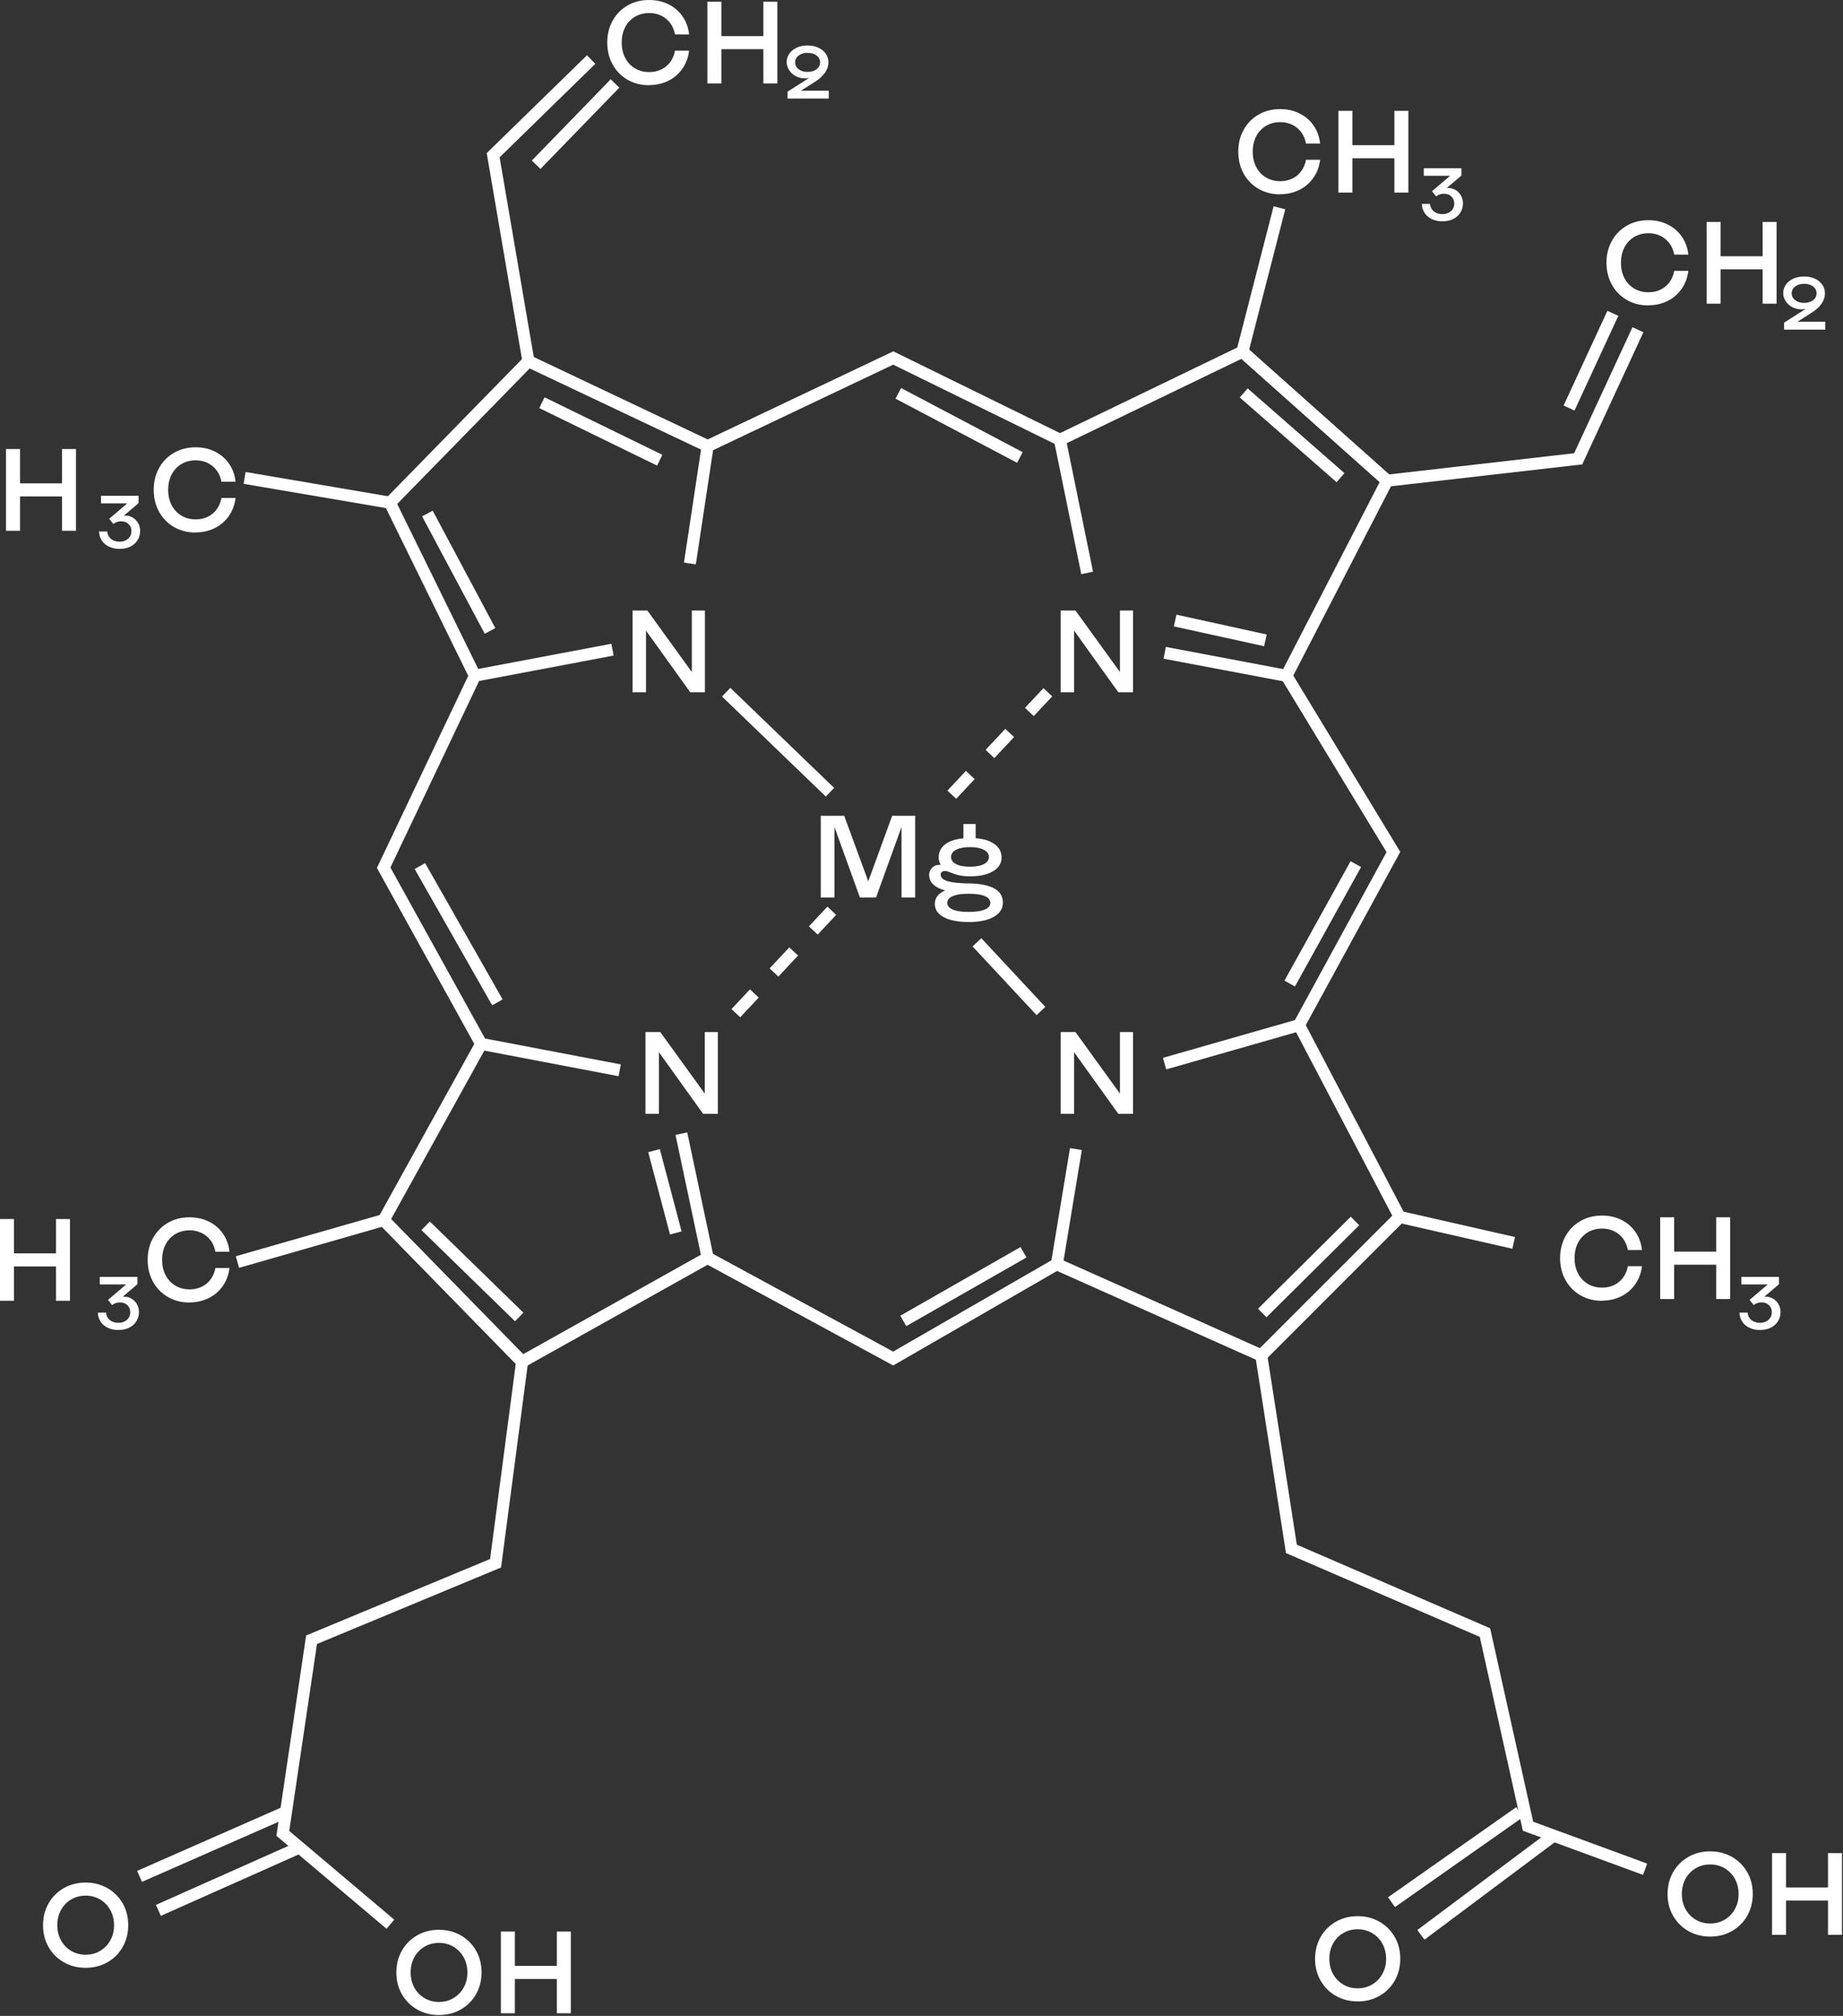 <svg width="687" height="751" viewBox="0 0 687 751" fill="none" xmlns="http://www.w3.org/2000/svg">
<rect x="0" y="0" width="687" height="751" fill="#333333" stroke="none"/>
<g clip-path="url(#clip0_140_113)">
<path d="M194.2 510.073L140.254 454.916L176.8 388.893L140.5 323.34L174.541 251.772L142.67 186.845L196.481 131.822L263.802 163.705L333.001 130.883L395.132 161.357L463.503 128.357L519.842 178.573L482.089 251.683L521.967 317.348L486.741 381.895L524.472 453.798L470.616 507.636L394.036 473.473L332.956 508.687L263.757 471.171L194.155 510.096L194.2 510.073ZM145.779 454.156L195.005 504.484L263.779 466.028L332.934 503.522L393.812 468.42L469.676 502.248L519.015 452.926L481.709 381.828L516.845 317.438L476.99 251.817L514.296 179.579L462.765 133.678L395.11 166.32L332.956 135.847L263.802 168.668L197.443 137.255L148.06 187.739L179.506 251.75L145.533 323.184L181.921 388.893L145.779 454.156Z" fill="white"/>
<path d="M91.552 175.833L90.8 180.241L144.972 189.468L145.723 185.06L91.552 175.833Z" fill="white"/>
<path d="M194.759 134.908L181.429 57.035L218.802 20.592L221.911 23.789L186.238 58.6L199.165 134.147L194.759 134.908Z" fill="white"/>
<path d="M227.648 29.541L198.251 59.813L201.461 62.928L230.858 32.656L227.648 29.541Z" fill="white"/>
<path d="M144.079 718.538L103.038 683.906L114.109 609.275L182.682 580.791L192.254 508.061L142.357 457.04L89.127 472.311L87.897 467.996L143.676 452.01L196.973 506.496L186.775 583.944L118.157 612.45L107.824 682.095L146.964 715.14L144.079 718.538Z" fill="white"/>
<path d="M516.331 181.412L460.618 131.777L474.753 76.844L479.092 77.962L465.628 130.257L517.807 176.739L586.782 168.847L608.521 121.895L612.592 123.773L589.801 173.005L516.331 181.412Z" fill="white"/>
<path d="M612.458 698.461L567.66 682.006L551.601 609.789L479.361 578.578L467.775 504.148L521.05 450.892L564.73 460.841L563.746 465.201L522.459 455.811L472.539 505.713L483.409 575.448L555.471 606.592L571.507 678.652L614.001 694.258L612.458 698.461Z" fill="white"/>
<path d="M105.744 672.951L51.122 696.965L52.923 701.059L107.545 677.044L105.744 672.951Z" fill="white"/>
<path d="M110.72 686.218L58.132 709.635L59.952 713.719L112.54 690.303L110.72 686.218Z" fill="white"/>
<path d="M565.211 673.22L517.416 706.799L519.988 710.458L567.783 676.878L565.211 673.22Z" fill="white"/>
<path d="M577.784 682.039L528.325 719L531.003 722.581L580.463 685.621L577.784 682.039Z" fill="white"/>
<path d="M599.183 115.789L582.851 151.075L586.91 152.953L603.243 117.667L599.183 115.789Z" fill="white"/>
<path d="M227.903 239.827L176.631 249.512L177.462 253.906L228.733 244.221L227.903 239.827Z" fill="white"/>
<path d="M261.568 165.831L254.957 209.581L259.379 210.249L265.99 166.499L261.568 165.831Z" fill="white"/>
<path d="M272.248 256.26L269.144 259.479L307.827 296.745L310.931 293.525L272.248 256.26Z" fill="white"/>
<path d="M158.467 321.534L154.579 323.744L183.472 374.526L187.36 372.315L158.467 321.534Z" fill="white"/>
<path d="M161.29 190.251L157.344 192.357L180.691 236.086L184.638 233.98L161.29 190.251Z" fill="white"/>
<path d="M202.984 148.011L201.022 152.03L244.942 173.453L246.903 169.434L202.984 148.011Z" fill="white"/>
<path d="M335.898 144.559L333.812 148.514L379.137 172.404L381.223 168.448L335.898 144.559Z" fill="white"/>
<path d="M365.814 349.531L362.542 352.58L386.389 378.162L389.661 375.113L365.814 349.531Z" fill="white"/>
<path d="M179.764 386.687L178.927 391.08L230.578 400.92L231.416 396.528L179.764 386.687Z" fill="white"/>
<path d="M160.217 455.042L157.095 458.245L191.988 492.224L195.109 489.021L160.217 455.042Z" fill="white"/>
<path d="M256.183 421.872L251.807 422.799L261.605 469.038L265.981 468.111L256.183 421.872Z" fill="white"/>
<path d="M245.949 428.072L241.625 429.217L249.748 459.886L254.072 458.741L245.949 428.072Z" fill="white"/>
<path d="M380.41 464.577L335.6 490.149L337.817 494.032L382.627 468.461L380.41 464.577Z" fill="white"/>
<path d="M398.851 427.708L391.757 470.589L396.17 471.319L403.264 428.438L398.851 427.708Z" fill="white"/>
<path d="M503.515 453.276L468.942 487.549L472.092 490.724L506.664 456.451L503.515 453.276Z" fill="white"/>
<path d="M483.602 379.76L433.499 394.084L434.728 398.383L484.831 384.059L483.602 379.76Z" fill="white"/>
<path d="M503.443 320.834L478.791 365.329L482.704 367.496L507.356 323L503.443 320.834Z" fill="white"/>
<path d="M397.299 163.417L392.917 164.313L403.059 213.883L407.441 212.987L397.299 163.417Z" fill="white"/>
<path d="M465.081 144.698L462.135 148.063L498.22 179.632L501.166 176.267L465.081 144.698Z" fill="white"/>
<path d="M434.574 240.997L433.743 245.391L479.147 253.967L479.977 249.573L434.574 240.997Z" fill="white"/>
<path d="M438.532 228.988L437.573 233.356L471.215 240.738L472.174 236.37L438.532 228.988Z" fill="white"/>
<path d="M279.557 368.575L272.67 375.911L275.932 378.971L282.819 371.635L279.557 368.575Z" fill="white"/>
<path d="M294.223 352.925L286.882 360.756L290.146 363.814L297.487 355.983L294.223 352.925Z" fill="white"/>
<path d="M308.425 337.761L301.543 345.103L304.807 348.16L311.689 340.819L308.425 337.761Z" fill="white"/>
<path d="M360.053 287.184L353.171 294.526L356.435 297.583L363.317 290.242L360.053 287.184Z" fill="white"/>
<path d="M374.736 271.531L367.395 279.362L370.659 282.419L378 274.588L374.736 271.531Z" fill="white"/>
<path d="M388.963 256.366L382.076 263.702L385.338 266.762L392.225 259.426L388.963 256.366Z" fill="white"/>
<path d="M241.973 31.748C238.976 31.748 236.314 31.078 233.944 29.714C231.573 28.35 229.717 26.449 228.375 24.035C227.033 21.62 226.362 18.87 226.362 15.829C226.362 12.789 227.033 10.106 228.375 7.691C229.717 5.276 231.573 3.398 233.944 2.035C236.314 0.671 238.998 0 241.995 0C244.657 0 247.072 0.537 249.242 1.632C251.411 2.728 253.156 4.226 254.475 6.171C255.817 8.116 256.6 10.329 256.868 12.833H251.613C251.322 11.246 250.74 9.837 249.846 8.63C248.951 7.423 247.833 6.506 246.491 5.835C245.149 5.187 243.65 4.852 242.04 4.852C240.027 4.852 238.26 5.321 236.695 6.238C235.129 7.177 233.899 8.474 233.049 10.128C232.177 11.805 231.752 13.705 231.752 15.852C231.752 17.998 232.177 19.898 233.049 21.575C233.921 23.252 235.129 24.549 236.695 25.466C238.26 26.405 240.05 26.852 242.04 26.852C243.695 26.852 245.194 26.517 246.536 25.868C247.877 25.22 248.996 24.281 249.868 23.073C250.74 21.866 251.322 20.48 251.613 18.87H256.868C256.578 21.374 255.75 23.588 254.408 25.533C253.066 27.478 251.322 28.998 249.175 30.071C247.028 31.145 244.634 31.703 241.995 31.703L241.973 31.748Z" fill="white"/>
<path d="M263.689 0.648H268.901V13.437H284.557V0.648H289.768V31.1H284.557V18.311H268.901V31.1H263.689V0.648Z" fill="white"/>
<path d="M477.191 72.395C474.194 72.395 471.533 71.724 469.162 70.36C466.791 68.996 464.935 67.096 463.593 64.681C462.251 62.267 461.58 59.517 461.58 56.476C461.58 53.435 462.251 50.752 463.593 48.338C464.935 45.923 466.791 44.045 469.162 42.681C471.533 41.317 474.217 40.647 477.214 40.647C479.875 40.647 482.291 41.183 484.46 42.279C486.629 43.374 488.374 44.872 489.694 46.817C491.035 48.763 491.818 50.976 492.087 53.48H486.831C486.54 51.893 485.959 50.484 485.064 49.277C484.169 48.069 483.051 47.153 481.709 46.482C480.367 45.834 478.869 45.498 477.258 45.498C475.245 45.498 473.479 45.968 471.913 46.885C470.347 47.824 469.117 49.12 468.267 50.775C467.395 52.452 466.97 54.352 466.97 56.498C466.97 58.645 467.395 60.545 468.267 62.222C469.14 63.899 470.347 65.196 471.913 66.112C473.479 67.051 475.268 67.499 477.258 67.499C478.913 67.499 480.412 67.163 481.754 66.515C483.096 65.866 484.214 64.927 485.086 63.72C485.958 62.513 486.54 61.127 486.831 59.517H492.087C491.796 62.021 490.968 64.234 489.626 66.179C488.285 68.124 486.54 69.645 484.393 70.718C482.246 71.791 479.853 72.35 477.214 72.35L477.191 72.395Z" fill="white"/>
<path d="M498.908 41.295H504.119V54.084H519.775V41.295H524.986V71.747H519.775V58.958H504.119V71.747H498.908V41.295Z" fill="white"/>
<path d="M614.449 113.779C611.452 113.779 608.79 113.109 606.419 111.745C604.049 110.381 602.192 108.48 600.85 106.066C599.508 103.651 598.837 100.901 598.837 97.861C598.837 94.82 599.508 92.137 600.85 89.722C602.192 87.308 604.049 85.43 606.419 84.066C608.79 82.702 611.474 82.031 614.471 82.031C617.132 82.031 619.548 82.568 621.717 83.663C623.887 84.759 625.631 86.257 626.951 88.202C628.293 90.147 629.076 92.36 629.344 94.865H624.088C623.797 93.277 623.216 91.868 622.321 90.661C621.427 89.454 620.308 88.537 618.966 87.867C617.624 87.218 616.126 86.883 614.516 86.883C612.503 86.883 610.736 87.352 609.17 88.269C607.605 89.208 606.375 90.505 605.525 92.159C604.652 93.836 604.228 95.737 604.228 97.883C604.228 100.029 604.652 101.93 605.525 103.606C606.397 105.283 607.605 106.58 609.17 107.497C610.736 108.436 612.525 108.883 614.516 108.883C616.171 108.883 617.669 108.548 619.011 107.899C620.353 107.251 621.471 106.312 622.344 105.104C623.216 103.897 623.797 102.511 624.088 100.901H629.344C629.053 103.405 628.226 105.619 626.884 107.564C625.542 109.509 623.797 111.029 621.65 112.102C619.503 113.176 617.11 113.735 614.471 113.735L614.449 113.779Z" fill="white"/>
<path d="M636.166 82.679H641.377V95.468H657.033V82.679H662.244V113.131H657.033V100.342H641.377V113.131H636.166V82.679Z" fill="white"/>
<path d="M597.16 484.585C594.163 484.585 591.502 483.915 589.131 482.551C586.76 481.187 584.904 479.286 583.562 476.872C582.22 474.457 581.549 471.707 581.549 468.666C581.549 465.626 582.22 462.943 583.562 460.528C584.904 458.114 586.76 456.235 589.131 454.872C591.502 453.508 594.185 452.837 597.182 452.837C599.844 452.837 602.259 453.374 604.429 454.469C606.598 455.565 608.343 457.063 609.662 459.008C611.004 460.953 611.787 463.166 612.055 465.67H606.8C606.509 464.083 605.927 462.675 605.033 461.467C604.138 460.26 603.02 459.343 601.678 458.672C600.336 458.024 598.837 457.689 597.227 457.689C595.214 457.689 593.447 458.158 591.882 459.075C590.316 460.014 589.086 461.311 588.236 462.965C587.364 464.642 586.939 466.542 586.939 468.689C586.939 470.835 587.364 472.736 588.236 474.412C589.108 476.089 590.316 477.386 591.882 478.303C593.447 479.242 595.237 479.689 597.227 479.689C598.882 479.689 600.381 479.354 601.723 478.705C603.065 478.057 604.183 477.118 605.055 475.91C605.927 474.703 606.509 473.317 606.8 471.707H612.055C611.765 474.211 610.937 476.425 609.595 478.37C608.253 480.315 606.509 481.835 604.362 482.908C602.215 483.982 599.822 484.541 597.182 484.541L597.16 484.585Z" fill="white"/>
<path d="M618.855 453.485H624.066V466.274H639.722V453.485H644.933V483.937H639.722V471.148H624.066V483.937H618.855V453.485Z" fill="white"/>
<path d="M2.237 167.282H7.47V180.071H23.126V167.282H28.337V197.733H23.126V184.945H7.47V197.733H2.237V167.282Z" fill="white"/>
<path d="M72.911 198.382C69.915 198.382 67.253 197.711 64.882 196.347C62.511 194.983 60.655 193.083 59.313 190.668C57.971 188.254 57.3 185.504 57.3 182.463C57.3 179.422 57.971 176.739 59.313 174.325C60.655 171.91 62.511 170.032 64.882 168.668C67.253 167.304 69.937 166.634 72.934 166.634C75.595 166.634 78.011 167.17 80.18 168.266C82.35 169.361 84.094 170.859 85.414 172.804C86.756 174.749 87.538 176.963 87.807 179.467H82.551C82.26 177.88 81.679 176.471 80.784 175.264C79.889 174.056 78.771 173.14 77.429 172.469C76.087 171.821 74.589 171.485 72.978 171.485C70.966 171.485 69.199 171.955 67.633 172.871C66.068 173.81 64.838 175.107 63.988 176.762C63.115 178.439 62.69 180.339 62.69 182.485C62.69 184.632 63.115 186.532 63.988 188.209C64.86 189.886 66.068 191.183 67.633 192.099C69.199 193.038 70.988 193.485 72.978 193.485C74.634 193.485 76.132 193.15 77.474 192.502C78.816 191.853 79.934 190.914 80.806 189.707C81.679 188.5 82.26 187.113 82.551 185.504H87.807C87.516 188.008 86.689 190.221 85.347 192.166C84.005 194.111 82.26 195.632 80.113 196.705C77.966 197.778 75.573 198.337 72.934 198.337L72.911 198.382Z" fill="white"/>
<path d="M0 454.134H5.211V466.922H20.867V454.134H26.078V484.585H20.867V471.796H5.211V484.585H0V454.134Z" fill="white"/>
<path d="M70.653 485.234C67.656 485.234 64.994 484.563 62.623 483.199C60.253 481.835 58.396 479.935 57.054 477.52C55.712 475.105 55.041 472.355 55.041 469.315C55.041 466.274 55.712 463.591 57.054 461.176C58.396 458.762 60.253 456.884 62.623 455.52C64.994 454.156 67.678 453.485 70.675 453.485C73.337 453.485 75.752 454.022 77.921 455.117C80.091 456.213 81.835 457.711 83.155 459.656C84.497 461.601 85.28 463.815 85.548 466.319H80.292C80.001 464.731 79.42 463.323 78.525 462.116C77.631 460.908 76.512 459.992 75.171 459.321C73.829 458.672 72.33 458.337 70.72 458.337C68.707 458.337 66.94 458.807 65.374 459.723C63.809 460.662 62.579 461.959 61.729 463.613C60.856 465.29 60.432 467.191 60.432 469.337C60.432 471.483 60.856 473.384 61.729 475.061C62.601 476.738 63.809 478.034 65.374 478.951C66.94 479.89 68.729 480.337 70.72 480.337C72.375 480.337 73.873 480.002 75.215 479.353C76.557 478.705 77.675 477.766 78.548 476.559C79.42 475.351 80.001 473.965 80.292 472.355H85.548C85.257 474.86 84.43 477.073 83.088 479.018C81.746 480.963 80.001 482.484 77.854 483.557C75.707 484.63 73.314 485.189 70.675 485.189L70.653 485.234Z" fill="white"/>
<path d="M31.916 733.071C28.919 733.071 26.212 732.378 23.797 731.014C21.381 729.65 19.48 727.727 18.094 725.313C16.707 722.898 16.036 720.193 16.036 717.197C16.036 714.201 16.73 711.518 18.094 709.081C19.48 706.666 21.381 704.766 23.797 703.38C26.212 701.994 28.919 701.323 31.916 701.323C34.913 701.323 37.619 702.016 40.034 703.38C42.45 704.766 44.351 706.666 45.738 709.081C47.124 711.496 47.795 714.201 47.795 717.197C47.795 720.193 47.102 722.898 45.738 725.313C44.373 727.727 42.45 729.628 40.034 731.014C37.619 732.4 34.913 733.071 31.916 733.071ZM31.916 728.197C33.929 728.197 35.718 727.727 37.328 726.766C38.938 725.805 40.213 724.508 41.13 722.831C42.07 721.154 42.517 719.299 42.517 717.197C42.517 715.095 42.047 713.24 41.13 711.563C40.191 709.886 38.938 708.589 37.328 707.628C35.718 706.666 33.906 706.197 31.916 706.197C29.925 706.197 28.113 706.666 26.503 707.628C24.893 708.589 23.64 709.886 22.723 711.563C21.806 713.24 21.359 715.095 21.359 717.197C21.359 719.299 21.806 721.154 22.723 722.831C23.64 724.508 24.893 725.805 26.503 726.766C28.113 727.727 29.925 728.197 31.916 728.197Z" fill="white"/>
<path d="M163.626 750.667C160.629 750.667 157.923 749.974 155.507 748.61C153.092 747.246 151.191 745.323 149.804 742.909C148.418 740.494 147.747 737.789 147.747 734.793C147.747 731.797 148.44 729.114 149.804 726.677C151.191 724.262 153.092 722.362 155.507 720.975C157.923 719.589 160.629 718.918 163.626 718.918C166.623 718.918 169.329 719.612 171.745 720.975C174.16 722.362 176.061 724.262 177.448 726.677C178.835 729.091 179.506 731.797 179.506 734.793C179.506 737.789 178.812 740.494 177.448 742.909C176.084 745.323 174.16 747.224 171.745 748.61C169.329 749.996 166.623 750.667 163.626 750.667ZM163.626 745.793C165.639 745.793 167.428 745.323 169.039 744.362C170.649 743.4 171.924 742.104 172.841 740.427C173.78 738.75 174.227 736.894 174.227 734.793C174.227 732.691 173.758 730.835 172.841 729.158C171.901 727.482 170.649 726.185 169.039 725.223C167.428 724.262 165.617 723.793 163.626 723.793C161.636 723.793 159.824 724.262 158.214 725.223C156.603 726.185 155.351 727.482 154.434 729.158C153.517 730.835 153.07 732.691 153.07 734.793C153.07 736.894 153.517 738.75 154.434 740.427C155.351 742.104 156.603 743.4 158.214 744.362C159.824 745.323 161.636 745.793 163.626 745.793Z" fill="white"/>
<path d="M186.708 719.567H191.919V732.356H207.575V719.567H212.786V750.018H207.575V737.23H191.919V750.018H186.708V719.567Z" fill="white"/>
<path d="M637.485 721.445C634.488 721.445 631.782 720.752 629.366 719.388C626.951 718.024 625.05 716.101 623.663 713.687C622.276 711.272 621.605 708.567 621.605 705.571C621.605 702.575 622.299 699.892 623.663 697.455C625.05 695.04 626.951 693.14 629.366 691.754C631.782 690.367 634.488 689.697 637.485 689.697C640.482 689.697 643.188 690.39 645.604 691.754C648.019 693.14 649.92 695.04 651.307 697.455C652.694 699.87 653.365 702.575 653.365 705.571C653.365 708.567 652.671 711.272 651.307 713.687C649.943 716.101 648.019 718.002 645.604 719.388C643.188 720.774 640.482 721.445 637.485 721.445ZM637.485 716.571C639.498 716.571 641.287 716.101 642.898 715.14C644.508 714.179 645.783 712.882 646.7 711.205C647.639 709.528 648.086 707.672 648.086 705.571C648.086 703.469 647.617 701.614 646.7 699.937C645.76 698.26 644.508 696.963 642.898 696.002C641.287 695.04 639.476 694.571 637.485 694.571C635.494 694.571 633.683 695.04 632.073 696.002C630.462 696.963 629.21 698.26 628.293 699.937C627.376 701.614 626.928 703.469 626.928 705.571C626.928 707.672 627.376 709.528 628.293 711.205C629.21 712.882 630.462 714.179 632.073 715.14C633.683 716.101 635.494 716.571 637.485 716.571Z" fill="white"/>
<path d="M660.544 690.345H665.755V703.134H681.411V690.345H686.622V720.797H681.411V708.008H665.755V720.797H660.544V690.345Z" fill="white"/>
<path d="M506.088 745.592C503.091 745.592 500.384 744.898 497.969 743.535C495.553 742.171 493.652 740.248 492.266 737.833C490.879 735.419 490.208 732.713 490.208 729.717C490.208 726.721 490.901 724.038 492.266 721.601C493.652 719.187 495.553 717.286 497.969 715.9C500.384 714.514 503.091 713.843 506.088 713.843C509.085 713.843 511.791 714.536 514.206 715.9C516.622 717.286 518.523 719.187 519.909 721.601C521.296 724.016 521.967 726.721 521.967 729.717C521.967 732.713 521.274 735.419 519.909 737.833C518.545 740.248 516.622 742.148 514.206 743.535C511.791 744.921 509.085 745.592 506.088 745.592ZM506.088 740.717C508.1 740.717 509.89 740.248 511.5 739.287C513.11 738.325 514.385 737.028 515.302 735.352C516.241 733.675 516.689 731.819 516.689 729.717C516.689 727.616 516.219 725.76 515.302 724.083C514.363 722.406 513.11 721.11 511.5 720.148C509.89 719.187 508.078 718.717 506.088 718.717C504.097 718.717 502.285 719.187 500.675 720.148C499.065 721.11 497.812 722.406 496.895 724.083C495.978 725.76 495.531 727.616 495.531 729.717C495.531 731.819 495.978 733.675 496.895 735.352C497.812 737.028 499.065 738.325 500.675 739.287C502.285 740.248 504.097 740.717 506.088 740.717Z" fill="white"/>
<path d="M235.8 227.447H241.324L257.897 250.364V227.447H262.773V257.898H257.293L240.81 234.937V257.898H235.8V227.447Z" fill="white"/>
<path d="M395.377 227.447H400.902L417.475 250.364V227.447H422.35V257.898H416.871L400.387 234.937V257.898H395.377V227.447Z" fill="white"/>
<path d="M305.983 303.889H314.683L323.652 328.326L332.575 303.889H341.141V334.34H336.042V308.114L326.559 334.34H320.543L311.06 308.114V334.34H305.96V303.889H305.983Z" fill="white"/>
<path d="M361.069 343.485C358.452 343.485 356.215 343.216 354.314 342.68C352.435 342.143 350.982 341.361 349.975 340.354C348.969 339.348 348.477 338.119 348.477 336.71C348.477 335.57 348.812 334.586 349.483 333.737C350.154 332.887 351.116 332.216 352.346 331.724C350.467 331.232 348.991 330.495 347.94 329.533C346.889 328.572 346.352 327.297 346.352 325.777C346.352 324.928 346.688 324.123 347.381 323.362C348.052 322.602 348.946 322.2 350.065 322.2H350.288C350.288 322.2 350.423 322.2 350.49 322.2C350.557 322.2 350.624 322.2 350.691 322.2C350.177 321.417 349.908 320.478 349.908 319.405C349.908 317.415 350.713 315.783 352.324 314.553C353.934 313.324 356.193 312.564 359.123 312.318V306.974H363.685V312.273C365.698 312.407 367.42 312.787 368.852 313.413C370.283 314.039 371.401 314.844 372.184 315.85C372.945 316.856 373.347 318.064 373.347 319.427C373.347 320.881 372.878 322.133 371.916 323.184C370.954 324.234 369.59 325.062 367.823 325.621C366.056 326.18 363.976 326.47 361.605 326.47C360.465 326.47 359.481 326.403 358.608 326.269C357.736 326.135 357.02 325.978 356.461 325.799C355.902 325.621 355.276 325.419 354.605 325.151C354.202 324.972 353.777 324.816 353.375 324.682C352.95 324.547 352.547 324.48 352.189 324.48C351.72 324.48 351.362 324.592 351.071 324.86C350.803 325.106 350.646 325.397 350.646 325.755C350.646 326.515 350.982 327.119 351.653 327.566C352.324 328.013 353.241 328.348 354.448 328.572C355.634 328.795 357.132 328.952 358.921 329.041C359.324 329.064 359.749 329.086 360.152 329.108C360.577 329.108 361.001 329.108 361.426 329.108C365.318 329.176 368.36 329.779 370.552 330.942C372.743 332.104 373.839 333.893 373.839 336.285C373.839 337.761 373.325 339.058 372.296 340.131C371.267 341.204 369.791 342.054 367.868 342.635C365.944 343.216 363.685 343.507 361.091 343.507L361.069 343.485ZM361.113 339.706C362.858 339.706 364.334 339.572 365.519 339.326C366.727 339.058 367.622 338.678 368.248 338.186C368.852 337.694 369.165 337.09 369.165 336.352C369.165 335.257 368.472 334.407 367.107 333.826C365.721 333.245 363.73 332.954 361.113 332.954C359.369 332.954 357.915 333.088 356.73 333.334C355.544 333.602 354.65 333.982 354.023 334.497C353.397 335.011 353.106 335.615 353.106 336.352C353.106 337.09 353.42 337.694 354.023 338.186C354.627 338.678 355.522 339.058 356.73 339.326C357.915 339.594 359.391 339.706 361.113 339.706ZM361.583 322.871C363.797 322.871 365.519 322.558 366.749 321.909C368.002 321.261 368.628 320.389 368.628 319.249C368.628 318.108 368.002 317.236 366.749 316.566C365.497 315.917 363.775 315.582 361.583 315.582C359.391 315.582 357.647 315.917 356.394 316.566C355.142 317.214 354.515 318.108 354.515 319.249C354.515 320.389 355.142 321.261 356.394 321.909C357.647 322.558 359.369 322.871 361.583 322.871Z" fill="white"/>
<path d="M240.608 384.489H246.133L262.706 407.406V384.489H267.581V414.94H262.102L245.618 391.979V414.94H240.608V384.489Z" fill="white"/>
<path d="M395.377 384.489H400.902L417.475 407.406V384.489H422.35V414.94H416.871L400.387 391.979V414.94H395.377V384.489Z" fill="white"/>
<path d="M44.149 495.474C42.673 495.474 41.354 495.205 40.213 494.646C39.05 494.11 38.155 493.35 37.507 492.344C36.858 491.36 36.5 490.242 36.478 488.99H39.542C39.587 489.728 39.788 490.376 40.191 490.957C40.593 491.539 41.13 491.986 41.801 492.299C42.494 492.612 43.255 492.791 44.105 492.791C44.955 492.791 45.715 492.634 46.386 492.299C47.057 491.963 47.594 491.494 47.974 490.913C48.354 490.309 48.555 489.638 48.555 488.9C48.555 487.783 48.198 486.911 47.482 486.217C46.766 485.524 45.827 485.189 44.686 485.189C44.217 485.189 43.769 485.256 43.322 485.39C42.875 485.524 42.494 485.703 42.159 485.927L41.801 486.195L40.258 484.25L47.012 478.504H37.194V475.687H51.217V478.415L45.693 483.11C45.693 483.11 45.782 483.087 45.827 483.065C45.872 483.043 45.916 483.065 45.983 483.065C46.028 483.065 46.05 483.043 46.118 483.043H46.252C47.281 483.043 48.22 483.311 49.07 483.825C49.92 484.339 50.568 485.033 51.06 485.904C51.552 486.776 51.798 487.715 51.798 488.744C51.798 490.041 51.485 491.181 50.837 492.209C50.211 493.238 49.316 494.02 48.153 494.602C46.99 495.183 45.693 495.451 44.217 495.451L44.149 495.474Z" fill="white"/>
<path d="M656.071 495.474C654.595 495.474 653.275 495.205 652.134 494.646C650.971 494.11 650.077 493.35 649.428 492.344C648.78 491.36 648.422 490.242 648.399 488.99H651.463C651.508 489.728 651.71 490.376 652.112 490.957C652.515 491.539 653.051 491.986 653.722 492.299C654.416 492.612 655.176 492.791 656.026 492.791C656.876 492.791 657.636 492.634 658.307 492.299C658.978 491.963 659.515 491.494 659.895 490.913C660.275 490.309 660.477 489.638 660.477 488.9C660.477 487.783 660.119 486.911 659.403 486.217C658.688 485.524 657.748 485.189 656.608 485.189C656.138 485.189 655.691 485.256 655.243 485.39C654.796 485.524 654.416 485.703 654.08 485.927L653.722 486.195L652.179 484.25L658.934 478.504H649.115V475.687H663.138V478.415L657.614 483.11C657.614 483.11 657.703 483.087 657.748 483.065C657.793 483.043 657.838 483.065 657.905 483.065C657.949 483.065 657.972 483.043 658.039 483.043H658.173C659.202 483.043 660.141 483.311 660.991 483.825C661.841 484.339 662.49 485.033 662.982 485.904C663.474 486.776 663.72 487.715 663.72 488.744C663.72 490.041 663.407 491.181 662.758 492.209C662.132 493.238 661.237 494.02 660.074 494.602C658.911 495.183 657.614 495.451 656.138 495.451L656.071 495.474Z" fill="white"/>
<path d="M537.69 82.456C536.214 82.456 534.894 82.188 533.754 81.629C532.591 81.092 531.696 80.332 531.047 79.326C530.399 78.342 530.041 77.224 530.019 75.972H533.083C533.127 76.71 533.329 77.358 533.731 77.94C534.134 78.521 534.671 78.968 535.342 79.281C536.035 79.594 536.795 79.773 537.645 79.773C538.495 79.773 539.256 79.617 539.927 79.281C540.597 78.946 541.134 78.476 541.514 77.895C541.895 77.291 542.096 76.621 542.096 75.883C542.096 74.765 541.738 73.893 541.022 73.2C540.307 72.507 539.367 72.171 538.227 72.171C537.757 72.171 537.31 72.238 536.862 72.373C536.415 72.507 536.035 72.686 535.699 72.909L535.342 73.177L533.798 71.232L540.553 65.486H530.734V62.669H544.757V65.397L539.233 70.092C539.233 70.092 539.323 70.07 539.367 70.047C539.412 70.025 539.457 70.047 539.524 70.047C539.569 70.047 539.591 70.025 539.658 70.025H539.792C540.821 70.025 541.76 70.293 542.61 70.808C543.46 71.322 544.109 72.015 544.601 72.887C545.093 73.759 545.339 74.698 545.339 75.726C545.339 77.023 545.026 78.163 544.377 79.192C543.751 80.22 542.856 81.003 541.693 81.584C540.53 82.165 539.233 82.434 537.757 82.434L537.69 82.456Z" fill="white"/>
<path d="M44.597 204.485C43.121 204.485 41.801 204.217 40.661 203.658C39.498 203.121 38.603 202.361 37.955 201.355C37.306 200.371 36.948 199.254 36.926 198.001H39.99C40.035 198.739 40.236 199.388 40.639 199.969C41.041 200.55 41.578 200.997 42.249 201.31C42.942 201.623 43.703 201.802 44.552 201.802C45.402 201.802 46.163 201.646 46.834 201.31C47.505 200.975 48.041 200.506 48.422 199.924C48.802 199.321 49.003 198.65 49.003 197.912C49.003 196.794 48.645 195.922 47.93 195.229C47.214 194.536 46.275 194.201 45.134 194.201C44.664 194.201 44.217 194.268 43.77 194.402C43.322 194.536 42.942 194.715 42.607 194.938L42.249 195.207L40.706 193.262L47.46 187.516H37.642V184.699H51.665V187.426L46.14 192.121C46.14 192.121 46.23 192.099 46.275 192.077C46.319 192.054 46.364 192.077 46.431 192.077C46.476 192.077 46.498 192.054 46.565 192.054H46.7C47.728 192.054 48.668 192.323 49.518 192.837C50.367 193.351 51.016 194.044 51.508 194.916C52 195.788 52.246 196.727 52.246 197.756C52.246 199.052 51.933 200.193 51.285 201.221C50.658 202.25 49.764 203.032 48.601 203.613C47.438 204.195 46.14 204.463 44.664 204.463L44.597 204.485Z" fill="white"/>
<path d="M293.57 34.141L300.548 29.714C300.772 29.557 300.973 29.423 301.174 29.267C301.375 29.11 301.532 28.976 301.666 28.842C301.487 28.976 301.264 29.065 301.018 29.11C300.772 29.177 300.481 29.199 300.168 29.199C298.848 29.199 297.663 28.909 296.589 28.35C295.538 27.768 294.71 27.031 294.129 26.092C293.547 25.153 293.234 24.169 293.234 23.14C293.234 22.023 293.547 20.994 294.196 20.055C294.822 19.116 295.739 18.356 296.902 17.797C298.065 17.238 299.452 16.947 301.018 16.947C302.583 16.947 303.858 17.216 305.021 17.752C306.206 18.289 307.123 19.026 307.794 19.988C308.465 20.927 308.801 22 308.801 23.207C308.801 24.057 308.622 24.884 308.286 25.689C307.929 26.494 307.459 27.254 306.833 27.947C306.206 28.64 305.513 29.289 304.708 29.848C304.618 29.915 304.529 29.982 304.439 30.049C304.35 30.116 304.261 30.183 304.171 30.228L298.557 33.783H308.935V36.712H293.57V34.118V34.141ZM301.04 26.785C301.935 26.785 302.717 26.628 303.433 26.338C304.149 26.047 304.686 25.622 305.088 25.085C305.491 24.549 305.692 23.945 305.692 23.252C305.692 22.559 305.491 21.933 305.088 21.396C304.686 20.86 304.149 20.435 303.433 20.144C302.74 19.831 301.935 19.697 301.018 19.697C300.101 19.697 299.34 19.854 298.647 20.144C297.953 20.457 297.394 20.86 296.992 21.396C296.589 21.933 296.388 22.559 296.388 23.252C296.388 23.945 296.589 24.549 296.992 25.085C297.394 25.622 297.931 26.047 298.647 26.338C299.34 26.651 300.145 26.785 301.018 26.785H301.04Z" fill="white"/>
<path d="M665.039 120.196L672.017 115.769C672.241 115.613 672.442 115.479 672.643 115.322C672.845 115.166 673.001 115.031 673.135 114.897C672.956 115.031 672.733 115.121 672.487 115.166C672.241 115.21 671.95 115.255 671.637 115.255C670.317 115.255 669.132 114.964 668.058 114.405C667.007 113.824 666.18 113.086 665.598 112.147C665.017 111.208 664.704 110.225 664.704 109.196C664.704 108.078 665.017 107.05 665.665 106.111C666.292 105.172 667.209 104.411 668.372 103.853C669.535 103.294 670.921 103.003 672.487 103.003C674.052 103.003 675.327 103.271 676.49 103.808C677.676 104.344 678.593 105.082 679.264 106.044C679.934 106.983 680.27 108.056 680.27 109.263C680.27 110.113 680.091 110.94 679.756 111.745C679.398 112.55 678.928 113.31 678.302 114.003C677.676 114.718 676.982 115.344 676.177 115.903C676.088 115.971 675.998 116.038 675.909 116.105C675.819 116.172 675.73 116.216 675.64 116.284L670.027 119.861H680.404V122.79H665.039V120.196ZM672.509 112.84C673.404 112.84 674.187 112.684 674.902 112.371C675.618 112.08 676.155 111.655 676.557 111.119C676.96 110.582 677.161 109.979 677.161 109.286C677.161 108.592 676.96 107.966 676.557 107.43C676.155 106.893 675.618 106.468 674.902 106.178C674.209 105.887 673.404 105.731 672.487 105.731C671.57 105.731 670.809 105.887 670.116 106.178C669.423 106.491 668.864 106.893 668.461 107.43C668.058 107.966 667.857 108.592 667.857 109.286C667.857 109.979 668.058 110.582 668.461 111.119C668.864 111.655 669.4 112.08 670.116 112.371C670.809 112.684 671.615 112.84 672.487 112.84H672.509Z" fill="white"/>
</g>
<defs>
<clipPath id="clip0_140_113">
<rect width="686.667" height="750.667" fill="white"/>
</clipPath>
</defs>
</svg>

